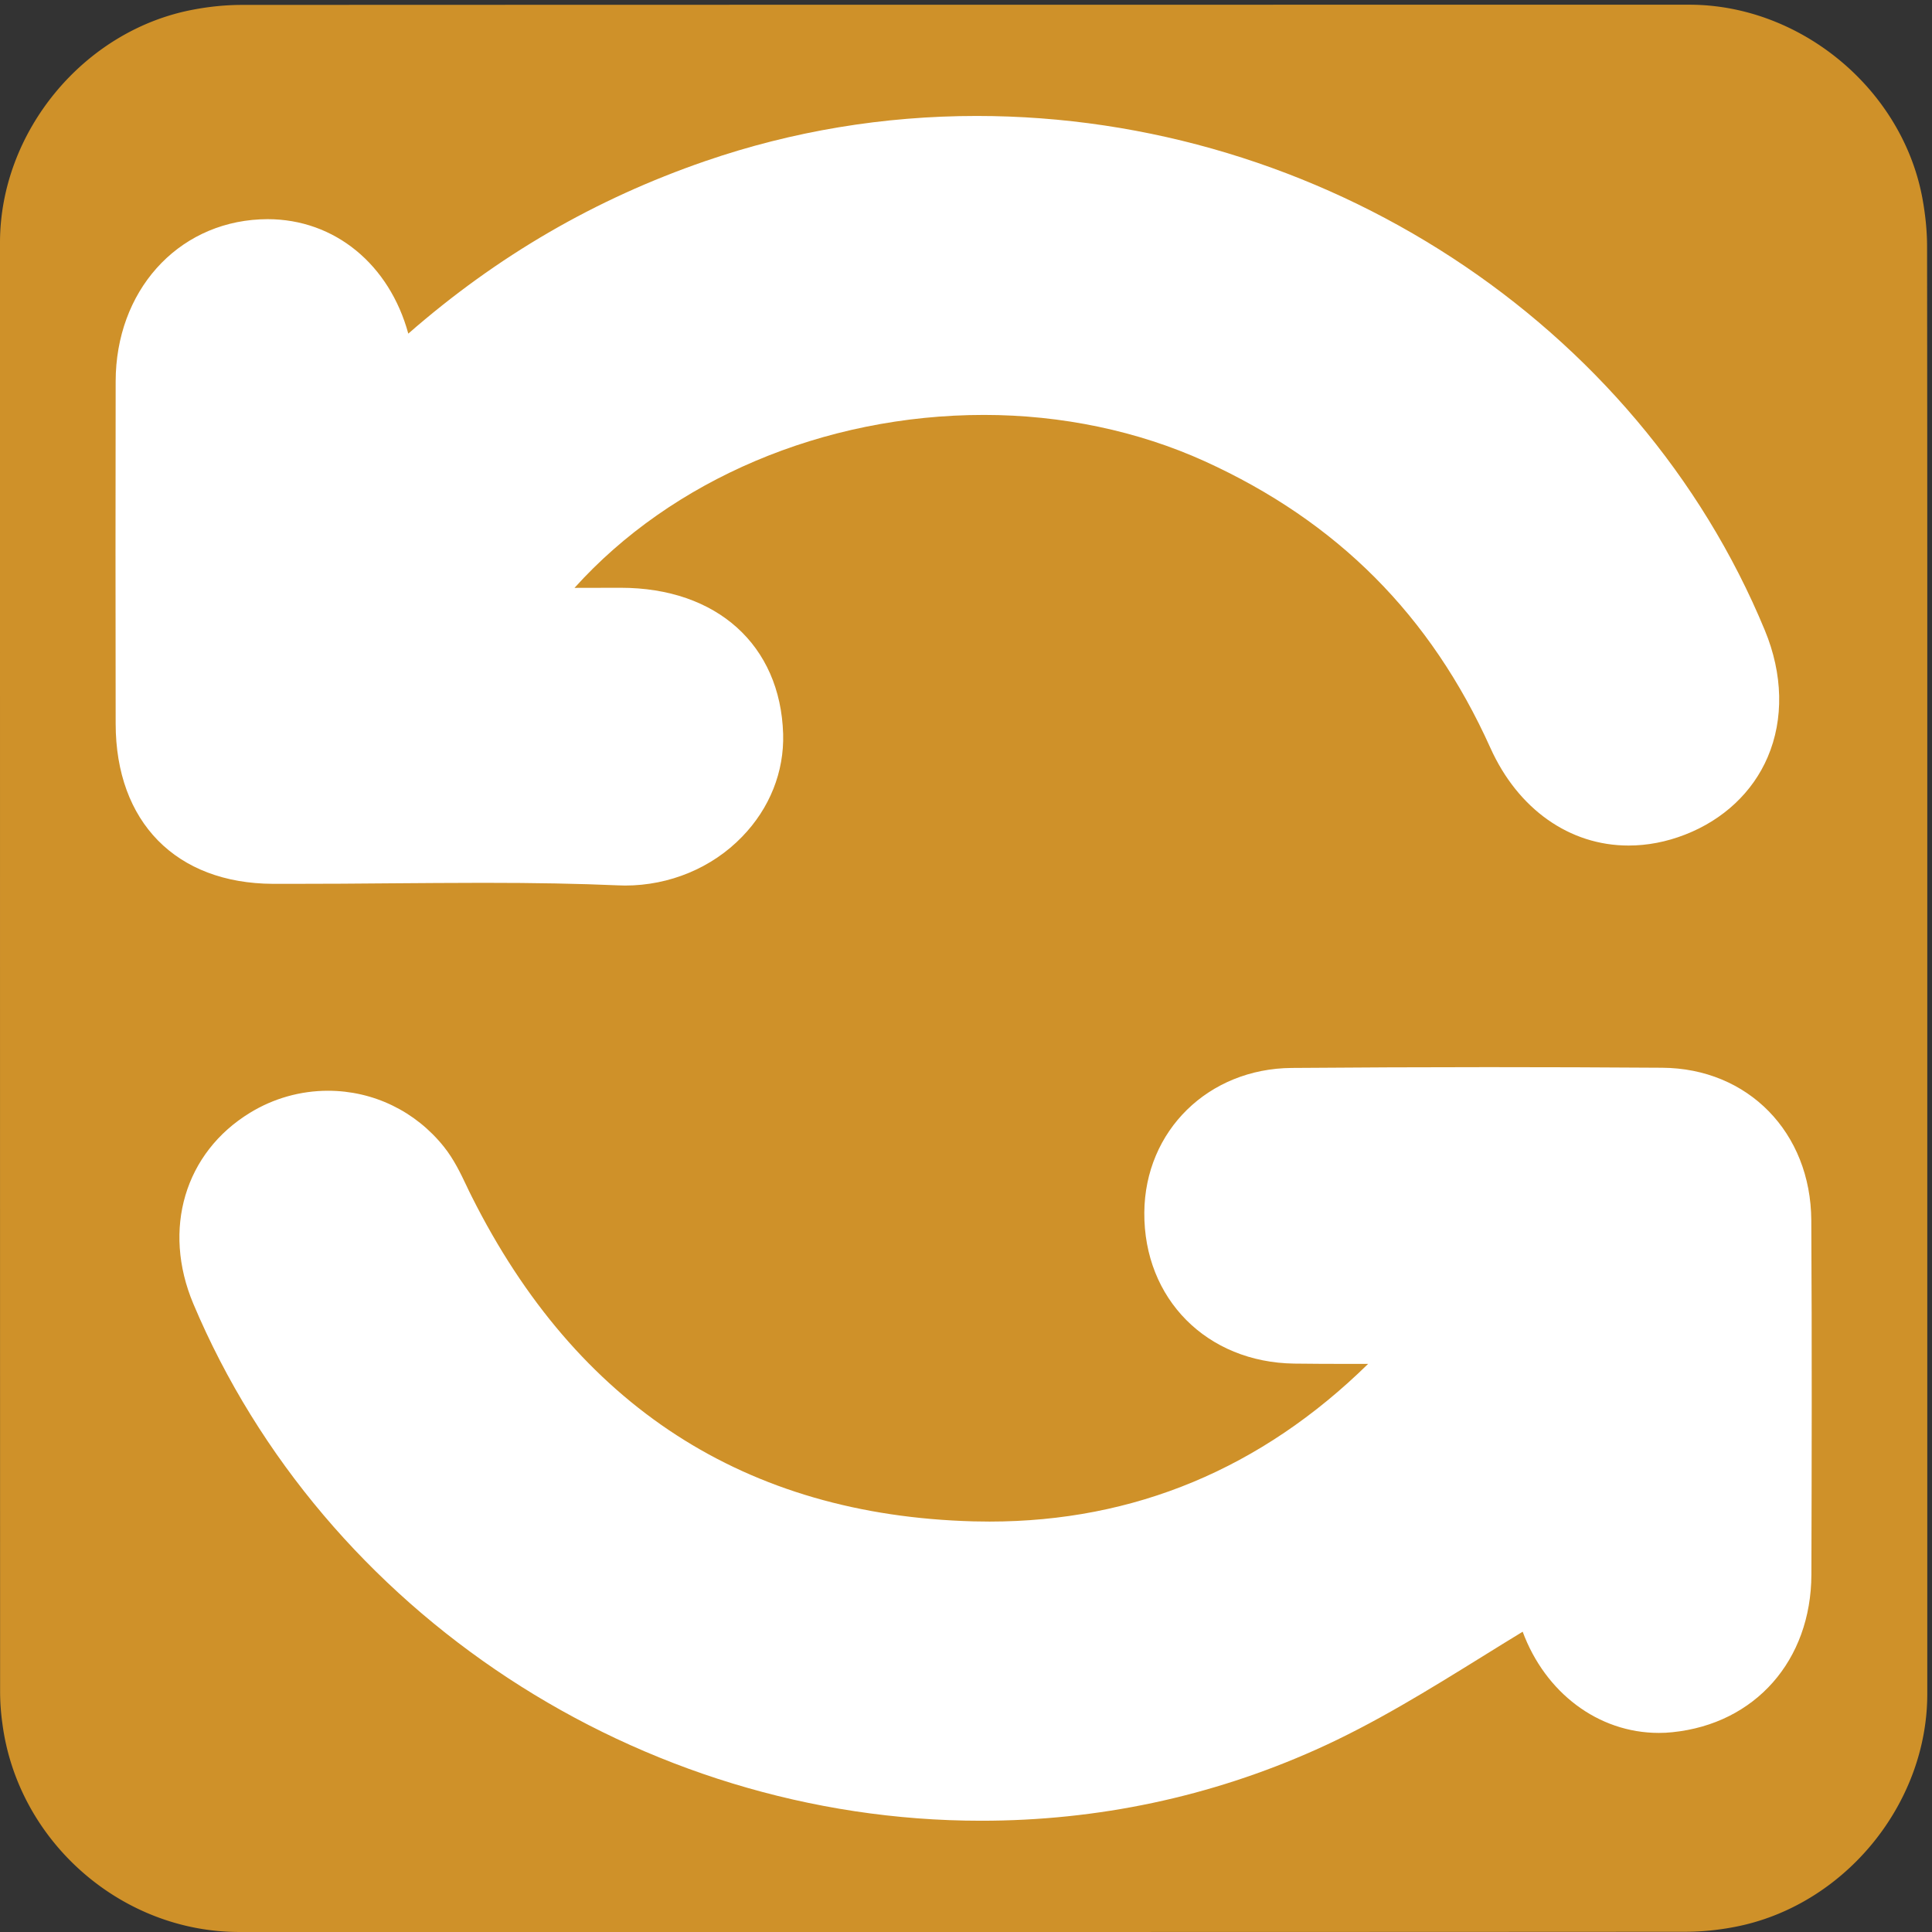 <svg xmlns="http://www.w3.org/2000/svg" id="backup" viewBox="0 0 769 769" width="500" height="500" shape-rendering="geometricPrecision" text-rendering="geometricPrecision" version="1.1">
  <rect x="0" y="0" width="769" height="769" fill="#333333" stroke="none"/>
  <style id="spin">
    @keyframes arrow_animation_group__tr{0%,to{transform:translate(383.551px,385.436px) rotate(0deg)}90%{transform:translate(383.551px,385.436px) rotate(-720deg)}}#arrow_animation_group{animation:arrow_animation_group__tr 5000ms linear infinite normal forwards}
  </style>
  <g id="background" transform="matrix(4 0 0 4 -897.24 -2361.366)">
    <path id="square" d="M416.09 686.72v72.19c0 11.03-8.32 21.11-19.18 23.18-1.61.31-3.27.48-4.9.48-47.97.03-95.93.02-143.9.02-11.76 0-22.02-9.02-23.56-20.72a23.27 23.27 0 01-.23-3.12c-.01-48.09-.01-96.18-.01-144.26 0-11.03 8.32-21.12 19.18-23.18 1.61-.31 3.27-.48 4.9-.48 48.01-.02 96.02-.02 144.02-.02 11.03 0 21.13 8.33 23.18 19.18.3 1.61.48 3.27.48 4.9.03 23.95.02 47.89.02 71.83z" fill="#cf9129" stroke="none" stroke-width="1"/>
  </g>
  <g id="arrow_animation_group" transform="translate(383.551 385.436)">
    <g id="arrow_center" transform="matrix(4 0 0 4 -1280.756 -2746.8)">
      <g id="arrow_group" fill="#FFF" stroke="none" stroke-width="1">
        <path id="arrow1" d="M286.51 678.46c-.24 0-.48-.01-.73-.02-3.92-.17-8.17-.25-13.39-.25-3.13 0-6.25.03-9.38.05-3.14.03-6.29.05-9.43.05h-2.12c-9.64-.04-15.64-6.15-15.65-15.93-.02-11.35-.02-22.71 0-34.06.01-8.94 6.05-15.72 14.36-16.13.25-.01.5-.02.75-.02 6.72 0 12.14 4.54 14.01 11.39 8.87-7.75 18.59-13.39 29.56-17.17 8.66-2.98 17.74-4.49 27-4.49 34.26 0 65.78 20.57 78.43 51.19 1.8 4.35 1.9 8.83.28 12.61-1.49 3.49-4.41 6.23-8.21 7.71-1.87.73-3.76 1.09-5.64 1.09-5.87 0-11-3.63-13.74-9.71-5.94-13.2-15.24-22.53-28.43-28.53-6.63-3.01-14.23-4.61-21.96-4.61-16 0-31.09 6.48-40.75 17.21 0 0 3.26 0 4.59-.01 9.58 0 15.9 5.71 16.17 14.54.11 3.77-1.34 7.41-4.08 10.23-2.99 3.1-7.23 4.86-11.64 4.86z"/>
        <path id="arrow2" d="M321.93 771.52c-33.92 0-65.42-20.67-78.39-51.44-3.12-7.41-.86-15.04 5.64-19.01 2.35-1.44 5.04-2.19 7.76-2.19 4.5 0 8.7 2.03 11.53 5.57 1 1.25 1.67 2.66 2.26 3.9.16.35.33.69.5 1.03 10.45 20.86 27.26 31.74 49.95 32.35.53.01 1.07.02 1.59.02 14.4 0 27.05-5.27 37.67-15.69h-2.28c-1.7 0-3.38-.01-5.07-.03-8.7-.12-14.98-6.44-14.92-15.03.06-8.14 6.37-14.33 14.68-14.39 6.4-.05 12.97-.08 19.54-.08 5.77 0 11.53.02 17.3.06 8.56.05 14.8 6.44 14.85 15.18.07 12.26.04 24.63.01 35.26-.03 8.54-5.59 14.84-13.83 15.68-.45.05-.9.07-1.35.07-6.05 0-11.31-4.02-13.55-10.07-1.36.83-2.71 1.66-4.04 2.49-5.28 3.27-10.74 6.66-16.54 9.25-10.48 4.69-21.69 7.07-33.31 7.07z"/>
      </g>
    </g>
  </g>
</svg>
